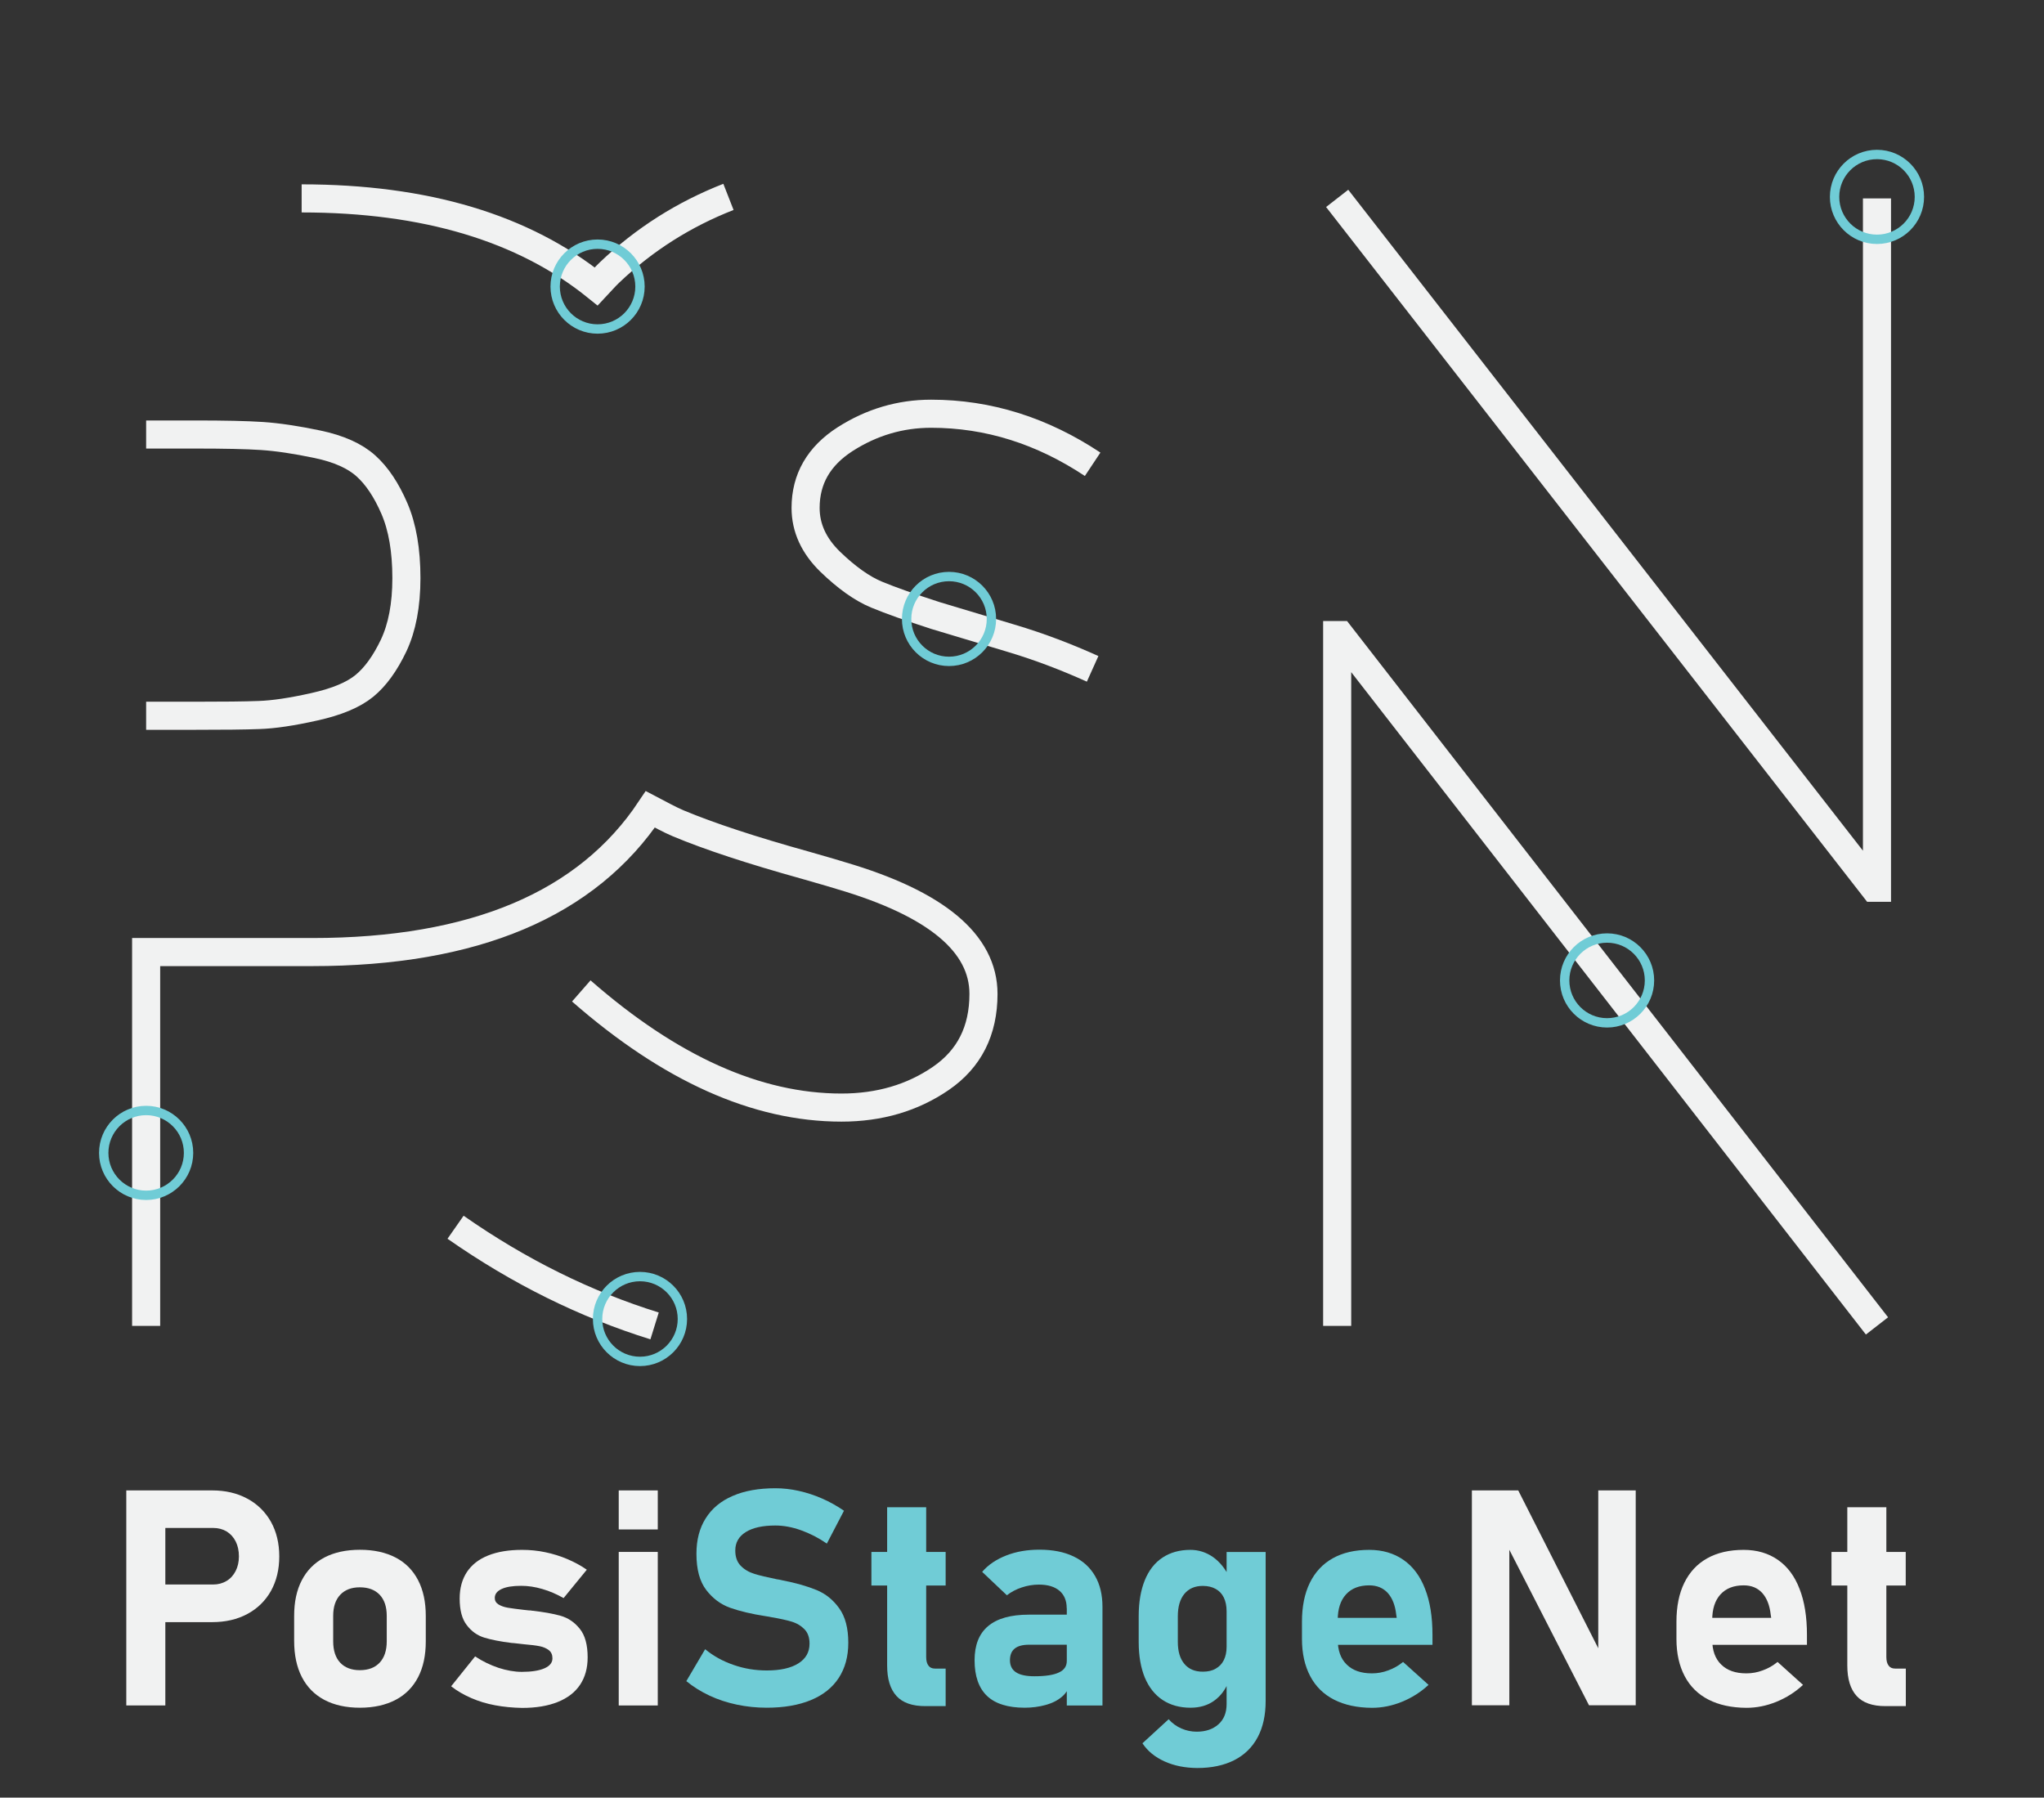 <?xml version="1.0" encoding="utf-8"?>
<!-- Generator: Adobe Illustrator 24.1.2, SVG Export Plug-In . SVG Version: 6.00 Build 0)  -->
<svg version="1.1" id="Layer_1" xmlns="http://www.w3.org/2000/svg" xmlns:xlink="http://www.w3.org/1999/xlink" x="0px" y="0px"
	 viewBox="0 0 218.33 192" style="enable-background:new 0 0 218.33 192;" xml:space="preserve">
<rect x="0" y="0" width="218.33" height="192" fill="#333333" stroke="none"/>
<style type="text/css">
	.st0{fill:none;stroke:#F1F2F2;stroke-width:3;stroke-miterlimit:10;}
	.st1{fill:none;stroke:#70CCD6;stroke-miterlimit:10;}
	.st2{fill:#F1F2F2;}
	.st3{fill:#70CCD6;}
</style>
<g>
	<polyline class="st0" points="200.49,141.62 143.15,67.83 142.83,67.83 142.83,141.62 	"/>
	<path class="st0" d="M62.09,105.84c9.48,8.3,18.74,12.46,27.79,12.46c4.05,0,7.59-1.04,10.62-3.12s4.55-5.08,4.55-9.02
		c0-5.43-5.06-9.64-15.17-12.62c-0.32-0.11-1.6-0.48-3.83-1.12c-5.75-1.6-10.28-3.09-13.58-4.47c-1-0.42-2-0.99-3-1.51
		c-6.76,10.15-18.78,15.25-36.13,15.25H15.61v39.93"/>
	<path class="st0" d="M69.92,141.62c-7.36-2.29-14.45-5.78-21.26-10.54"/>
	<path class="st0" d="M32.22,21.19c13.22,0,23.7,3.15,31.47,9.41c0.47-0.5,0.92-1.02,1.42-1.5c3.73-3.55,7.97-6.22,12.7-8.07"/>
	<polyline class="st0" points="142.83,21.19 200.17,94.82 200.49,94.82 200.49,21.19 	"/>
	<path class="st0" d="M15.61,76.45h5.27c2.98,0,5.24-0.02,6.79-0.08c1.54-0.05,3.51-0.34,5.91-0.88c2.4-0.53,4.18-1.28,5.35-2.24
		c1.17-0.96,2.21-2.4,3.12-4.31c0.9-1.92,1.36-4.31,1.36-7.19c0-2.98-0.43-5.45-1.28-7.43c-0.85-1.97-1.86-3.49-3.04-4.55
		c-1.17-1.06-2.9-1.84-5.19-2.32c-2.29-0.48-4.26-0.77-5.91-0.88c-1.65-0.11-4.02-0.16-7.11-0.16h-5.27"/>
	<path class="st0" d="M116.71,49.59c-5.39-3.58-11.14-5.4-17.25-5.4c-3.3,0-6.36,0.91-9.18,2.71c-2.82,1.81-4.23,4.26-4.23,7.35
		c0,2.13,0.88,4.05,2.63,5.75c1.76,1.7,3.41,2.87,4.95,3.51c1.54,0.64,3.65,1.38,6.31,2.24l7.99,2.4c3.2,0.95,6.07,2.07,8.78,3.29"
		/>
</g>
<circle class="st1" cx="15.61" cy="123.14" r="4.53"/>
<circle class="st1" cx="63.83" cy="30.61" r="4.53"/>
<circle class="st1" cx="171.66" cy="104.72" r="4.53"/>
<circle class="st1" cx="101.37" cy="66.11" r="4.53"/>
<circle class="st1" cx="68.36" cy="140.88" r="4.53"/>
<circle class="st1" cx="200.49" cy="21.03" r="4.53"/>
<g>
	<path class="st2" d="M13.49,159.19h4.17v22.97h-4.17V159.19z M15.42,169.24h7.35c0.54,0,1.01-0.13,1.43-0.38
		c0.42-0.25,0.74-0.61,0.97-1.06c0.23-0.45,0.35-0.97,0.35-1.56c0-0.6-0.11-1.13-0.34-1.59c-0.23-0.46-0.55-0.81-0.96-1.07
		c-0.42-0.25-0.9-0.38-1.45-0.38h-7.35v-4.01h7.24c1.42,0,2.67,0.29,3.76,0.88c1.08,0.58,1.92,1.41,2.52,2.47
		c0.59,1.06,0.89,2.3,0.89,3.7c0,1.4-0.3,2.63-0.89,3.69c-0.6,1.06-1.44,1.88-2.52,2.46c-1.08,0.58-2.34,0.87-3.76,0.87h-7.24
		V169.24z"/>
	<path class="st2" d="M34.64,181.56c-1.05-0.56-1.85-1.37-2.4-2.44c-0.55-1.07-0.82-2.36-0.82-3.86v-2.67
		c0-1.49,0.27-2.76,0.82-3.81c0.55-1.06,1.35-1.86,2.4-2.42c1.05-0.55,2.32-0.83,3.81-0.83c1.48,0,2.75,0.28,3.81,0.83
		c1.05,0.55,1.85,1.36,2.4,2.42c0.55,1.06,0.82,2.33,0.82,3.81v2.72c0,1.5-0.27,2.77-0.82,3.83c-0.55,1.06-1.35,1.87-2.4,2.42
		s-2.32,0.84-3.81,0.84C36.96,182.4,35.7,182.12,34.64,181.56z M40.56,177.58c0.5-0.54,0.75-1.3,0.75-2.27v-2.72
		c0-0.97-0.25-1.72-0.75-2.25c-0.5-0.53-1.21-0.8-2.13-0.8c-0.9,0-1.59,0.27-2.09,0.8c-0.5,0.53-0.75,1.28-0.75,2.25v2.72
		c0,0.98,0.25,1.74,0.74,2.27s1.2,0.81,2.1,0.81C39.35,178.39,40.06,178.12,40.56,177.58z"/>
	<path class="st2" d="M52.89,182.14c-0.92-0.17-1.77-0.43-2.57-0.78s-1.51-0.76-2.13-1.25l2.56-3.19c0.8,0.53,1.64,0.93,2.5,1.22
		c0.87,0.28,1.7,0.43,2.49,0.43c1.04,0,1.85-0.13,2.42-0.38c0.57-0.25,0.85-0.61,0.85-1.06c0-0.39-0.13-0.68-0.39-0.88
		c-0.26-0.2-0.58-0.34-0.98-0.42c-0.4-0.08-0.96-0.15-1.68-0.21c-0.17-0.02-0.35-0.04-0.53-0.06c-0.18-0.02-0.37-0.04-0.54-0.06
		c-0.04,0-0.09,0-0.13-0.01s-0.09-0.01-0.13-0.01c-1.2-0.15-2.17-0.34-2.91-0.57c-0.74-0.23-1.36-0.67-1.86-1.33
		c-0.51-0.65-0.76-1.6-0.76-2.84c0-1.11,0.26-2.05,0.77-2.83c0.52-0.78,1.27-1.37,2.27-1.77c1-0.4,2.2-0.6,3.63-0.6
		c0.83,0,1.66,0.08,2.47,0.25s1.6,0.41,2.35,0.73c0.75,0.32,1.45,0.69,2.09,1.14l-2.48,3.03c-0.74-0.42-1.5-0.75-2.27-0.97
		c-0.78-0.23-1.53-0.34-2.26-0.34c-0.91,0-1.6,0.11-2.09,0.34c-0.49,0.23-0.73,0.54-0.73,0.96c0,0.29,0.13,0.52,0.4,0.69
		c0.26,0.16,0.59,0.28,1,0.35c0.4,0.07,0.97,0.14,1.72,0.23c0.09,0.01,0.19,0.02,0.28,0.03c0.09,0.01,0.18,0.02,0.28,0.03
		c0.04,0,0.09,0,0.13,0s0.09,0.01,0.13,0.02c1.25,0.14,2.28,0.32,3.09,0.55c0.81,0.23,1.49,0.69,2.05,1.39
		c0.56,0.69,0.84,1.71,0.84,3.05c0,1.15-0.27,2.12-0.81,2.93c-0.54,0.81-1.34,1.42-2.39,1.84c-1.05,0.42-2.31,0.63-3.8,0.63
		C54.75,182.4,53.8,182.31,52.89,182.14z"/>
	<path class="st2" d="M66.09,159.19h4.17v4.17h-4.17V159.19z M66.09,165.76h4.17v16.4h-4.17V165.76z"/>
	<path class="st3" d="M78.7,182.07c-1.04-0.22-2.02-0.54-2.93-0.97c-0.91-0.43-1.73-0.94-2.46-1.54l2.01-3.41
		c0.88,0.73,1.9,1.29,3.04,1.68c1.14,0.4,2.32,0.59,3.55,0.59c1.44,0,2.56-0.25,3.36-0.75s1.2-1.2,1.2-2.11v-0.02
		c0-0.64-0.18-1.15-0.54-1.52c-0.36-0.37-0.82-0.65-1.39-0.82s-1.31-0.33-2.21-0.48c-0.03-0.01-0.06-0.02-0.09-0.02
		c-0.03,0-0.06-0.01-0.09-0.02l-0.33-0.05c-1.54-0.24-2.81-0.54-3.82-0.9c-1.01-0.36-1.86-0.99-2.56-1.9
		c-0.7-0.91-1.05-2.2-1.05-3.86v-0.02c0-1.47,0.33-2.74,0.99-3.78c0.66-1.05,1.62-1.85,2.88-2.39c1.26-0.55,2.78-0.82,4.56-0.82
		c0.82,0,1.66,0.09,2.5,0.28c0.85,0.19,1.68,0.46,2.5,0.82c0.82,0.36,1.59,0.79,2.33,1.3l-1.83,3.51c-0.88-0.61-1.8-1.08-2.75-1.42
		s-1.86-0.51-2.75-0.51c-1.36,0-2.41,0.23-3.16,0.7s-1.12,1.12-1.12,1.96v0.02c0,0.68,0.19,1.22,0.58,1.62s0.87,0.68,1.45,0.86
		c0.57,0.18,1.38,0.37,2.41,0.58c0.04,0.01,0.08,0.02,0.13,0.02s0.08,0.01,0.13,0.02c0.06,0.01,0.12,0.02,0.18,0.04
		c0.06,0.02,0.12,0.03,0.18,0.04c1.44,0.28,2.65,0.63,3.62,1.03c0.97,0.4,1.78,1.05,2.42,1.95c0.65,0.9,0.97,2.13,0.97,3.67v0.03
		c0,1.45-0.34,2.7-1.02,3.74c-0.68,1.04-1.67,1.83-2.98,2.37c-1.31,0.54-2.88,0.81-4.71,0.81C80.81,182.4,79.74,182.29,78.7,182.07z
		"/>
	<path class="st3" d="M93.08,165.76h7.93v3.59h-7.93V165.76z M95.75,181.14c-0.66-0.73-0.99-1.81-0.99-3.25v-16.9h4.17v15.99
		c0,0.4,0.08,0.71,0.24,0.92c0.16,0.22,0.39,0.32,0.7,0.32h1.14v4.01h-2.13C97.45,182.24,96.41,181.87,95.75,181.14z"/>
	<path class="st3" d="M105.43,181.14c-0.88-0.84-1.33-2.11-1.33-3.81c0-1.62,0.48-2.84,1.45-3.65c0.96-0.81,2.41-1.22,4.35-1.22
		h4.19l0.22,3.21h-4.39c-0.68,0-1.2,0.14-1.53,0.41c-0.34,0.27-0.51,0.69-0.51,1.25c0,0.58,0.22,1.01,0.65,1.29
		c0.43,0.28,1.08,0.42,1.96,0.42c1.17,0,2.04-0.13,2.61-0.4c0.57-0.26,0.85-0.67,0.85-1.23l0.33,2.37c-0.1,0.57-0.38,1.05-0.85,1.45
		c-0.47,0.4-1.05,0.69-1.75,0.88c-0.7,0.19-1.44,0.29-2.22,0.29C107.66,182.4,106.31,181.98,105.43,181.14z M113.94,171.77
		c0-0.8-0.26-1.42-0.77-1.86c-0.52-0.44-1.25-0.66-2.2-0.66c-0.61,0-1.22,0.1-1.82,0.3c-0.61,0.2-1.14,0.48-1.6,0.84l-2.64-2.5
		c0.64-0.75,1.5-1.33,2.57-1.75s2.25-0.62,3.55-0.62c1.42,0,2.64,0.24,3.64,0.72c1.01,0.48,1.77,1.17,2.3,2.09
		c0.53,0.91,0.79,2.01,0.79,3.29v10.54h-3.81V171.77z"/>
	<path class="st3" d="M124.18,181.57c-0.83-0.55-1.46-1.35-1.9-2.4c-0.43-1.05-0.65-2.31-0.65-3.8v-2.76c0-1.48,0.22-2.76,0.65-3.82
		s1.06-1.87,1.89-2.42c0.83-0.55,1.82-0.83,2.98-0.83c0.88,0,1.69,0.26,2.42,0.77c0.73,0.52,1.32,1.25,1.78,2.21l-0.33,3.59
		c0-0.58-0.1-1.07-0.3-1.48s-0.49-0.71-0.87-0.92c-0.38-0.21-0.84-0.32-1.37-0.32c-0.84,0-1.5,0.28-1.97,0.85s-0.7,1.37-0.7,2.4
		v2.73c0,1.01,0.23,1.79,0.7,2.35s1.12,0.83,1.97,0.83c0.54,0,1-0.1,1.37-0.32c0.38-0.21,0.67-0.51,0.87-0.91s0.3-0.87,0.3-1.43
		l0.22,3.7c-0.34,0.88-0.86,1.57-1.56,2.07s-1.54,0.74-2.52,0.74C126.01,182.4,125.01,182.12,124.18,181.57z M124.4,188.14
		c-1.02-0.46-1.81-1.1-2.37-1.94l2.8-2.57c0.38,0.43,0.83,0.76,1.36,0.99c0.53,0.23,1.07,0.34,1.64,0.34c0.95,0,1.72-0.26,2.31-0.78
		s0.88-1.25,0.88-2.17v-16.24h4.17v15.91c0,1.51-0.28,2.8-0.85,3.87s-1.4,1.89-2.5,2.45s-2.42,0.84-3.96,0.84
		C126.58,188.83,125.42,188.6,124.4,188.14z"/>
	<path class="st3" d="M142.5,181.54c-1.12-0.57-1.97-1.41-2.55-2.51c-0.58-1.1-0.88-2.42-0.88-3.97v-1.85
		c0-1.62,0.28-3.01,0.84-4.15s1.37-2.02,2.45-2.62c1.07-0.6,2.37-0.9,3.89-0.9c1.42,0,2.64,0.36,3.66,1.07s1.79,1.74,2.31,3.1
		c0.53,1.35,0.79,2.99,0.79,4.9v1.07h-11.18v-2.88h7.36l-0.05-0.33c-0.11-1-0.41-1.77-0.9-2.32c-0.5-0.55-1.16-0.82-1.99-0.82
		c-1.06,0-1.89,0.32-2.48,0.97c-0.59,0.65-0.88,1.56-0.88,2.74v2.09c0,1.15,0.32,2.04,0.96,2.66c0.64,0.63,1.53,0.94,2.69,0.94
		c0.59,0,1.17-0.1,1.75-0.32c0.58-0.21,1.11-0.51,1.58-0.9l2.72,2.45c-0.84,0.78-1.79,1.38-2.85,1.81c-1.06,0.43-2.12,0.64-3.2,0.64
		C144.96,182.4,143.62,182.11,142.5,181.54z"/>
	<path class="st2" d="M157.21,159.19h4.96l8.93,17.61l-0.38,0.41v-18.02h4v22.95h-4.99l-8.89-17.35l0.38-0.41v17.76h-4V159.19z"/>
	<path class="st2" d="M182.5,181.54c-1.12-0.57-1.97-1.41-2.55-2.51c-0.58-1.1-0.88-2.42-0.88-3.97v-1.85
		c0-1.62,0.28-3.01,0.84-4.15s1.37-2.02,2.45-2.62c1.07-0.6,2.37-0.9,3.89-0.9c1.42,0,2.64,0.36,3.66,1.07s1.79,1.74,2.31,3.1
		c0.53,1.35,0.79,2.99,0.79,4.9v1.07h-11.18v-2.88h7.36l-0.05-0.33c-0.11-1-0.41-1.77-0.9-2.32c-0.5-0.55-1.16-0.82-1.99-0.82
		c-1.06,0-1.89,0.32-2.48,0.97c-0.59,0.65-0.88,1.56-0.88,2.74v2.09c0,1.15,0.32,2.04,0.96,2.66c0.64,0.63,1.53,0.94,2.69,0.94
		c0.59,0,1.17-0.1,1.75-0.32c0.58-0.21,1.11-0.51,1.58-0.9l2.72,2.45c-0.84,0.78-1.79,1.38-2.85,1.81c-1.06,0.43-2.12,0.64-3.2,0.64
		C184.96,182.4,183.62,182.11,182.5,181.54z"/>
	<path class="st2" d="M195.63,165.76h7.93v3.59h-7.93V165.76z M198.31,181.14c-0.66-0.73-0.99-1.81-0.99-3.25v-16.9h4.17v15.99
		c0,0.4,0.08,0.71,0.24,0.92c0.16,0.22,0.39,0.32,0.7,0.32h1.14v4.01h-2.13C200.01,182.24,198.97,181.87,198.31,181.14z"/>
</g>
</svg>
